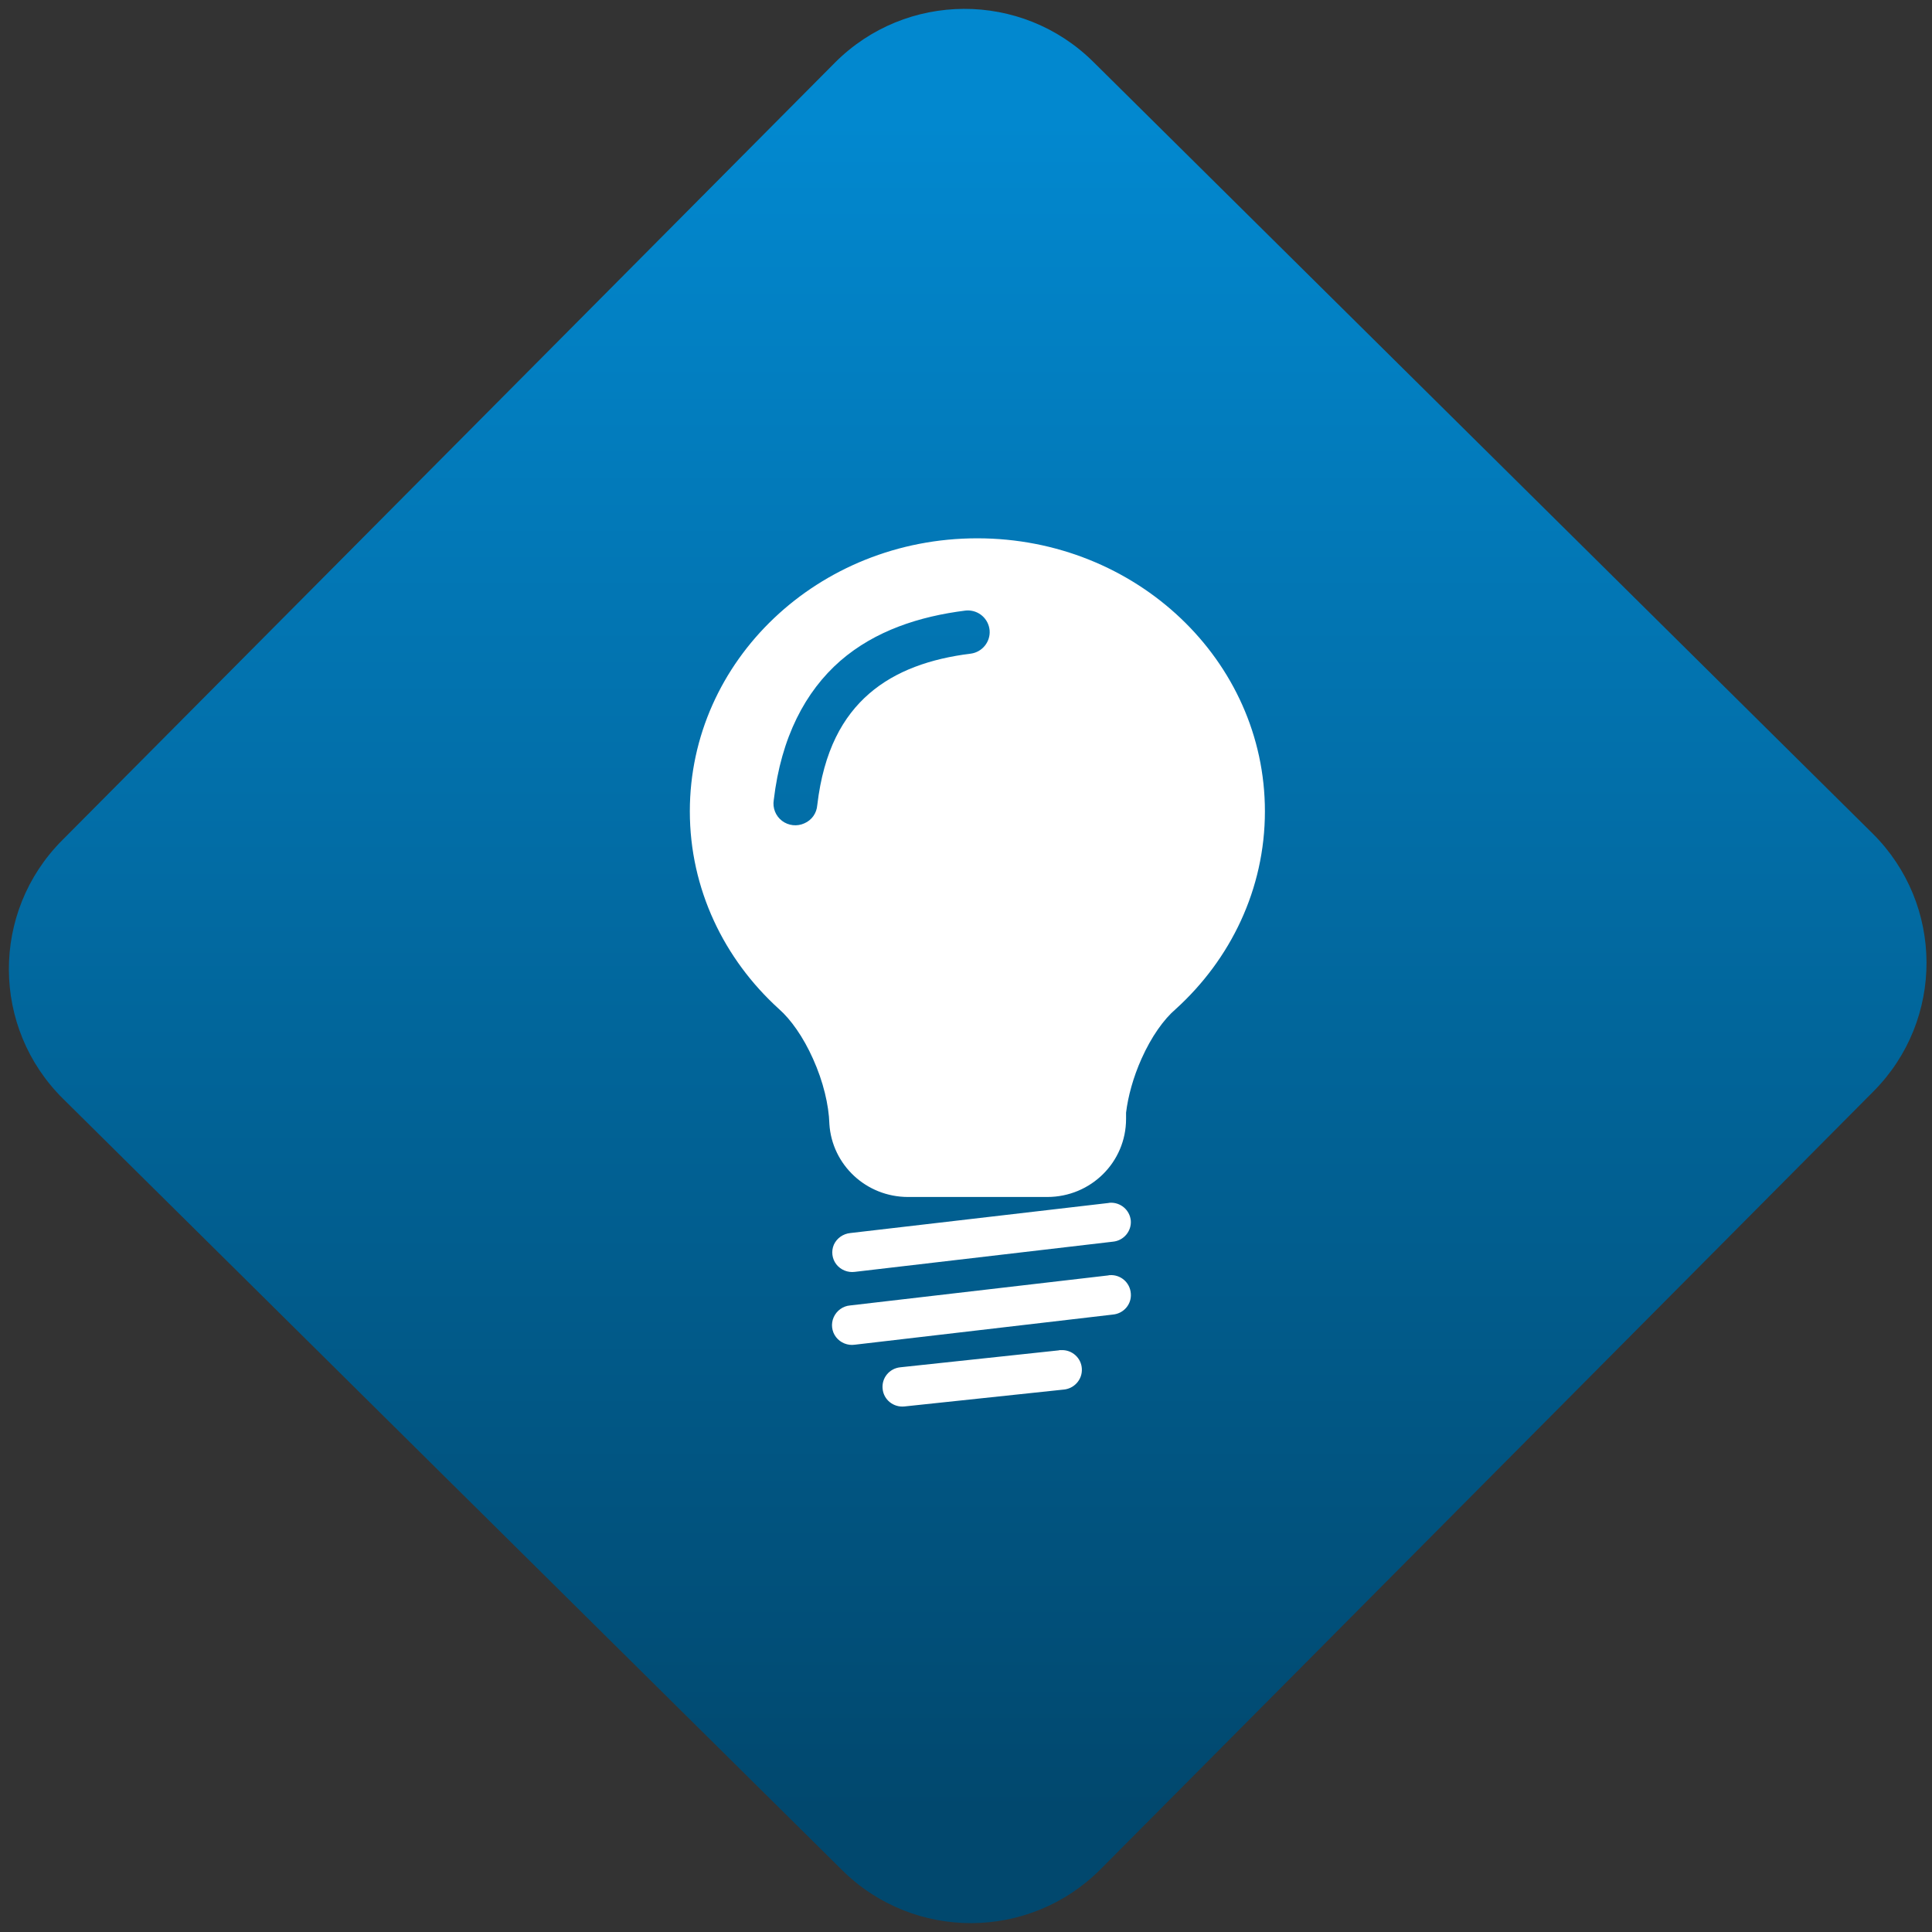 <svg width="64" height="64" viewBox="0 0 64 64" version="1.1"><rect x="0" y="0" width="64" height="64" fill="#333333" stroke="none"/><defs><linearGradient id="linear-pattern-0" gradientUnits="userSpaceOnUse" x1="0" y1="0" x2="0" y2="1" gradientTransform="matrix(60, 0, 0, 56, 0, 4)"><stop offset="0" stop-color="#0288cf" stop-opacity="1"/><stop offset="1" stop-color="#01486e" stop-opacity="1"/></linearGradient></defs><path fill="url(#linear-pattern-0)" fill-opacity="1" d="M 36.219 2.051 L 62.027 27.605 C 64.402 29.957 64.418 33.785 62.059 36.156 L 36.461 61.918 C 34.105 64.289 30.27 64.305 27.895 61.949 L 2.086 36.395 C -0.289 34.043 -0.305 30.215 2.051 27.844 L 27.652 2.082 C 30.008 -0.289 33.844 -0.305 36.219 2.051 Z M 36.219 2.051 " /><g transform="matrix(1.008,0,0,1.003,16.221,16.077)"><path fill-rule="nonzero" fill="rgb(100%, 100%, 100%)" fill-opacity="1" d="M 16.023 1.75 C 10.805 1.75 6.578 5.781 6.578 10.766 C 6.578 13.332 7.703 15.648 9.5 17.289 L 9.508 17.297 C 9.898 17.641 10.305 18.219 10.625 18.938 C 10.965 19.695 11.145 20.469 11.164 21.086 L 11.164 21.094 C 11.25 22.441 12.371 23.504 13.75 23.504 L 18.324 23.504 C 19.758 23.504 20.914 22.352 20.914 20.926 L 20.914 20.719 C 20.98 20.176 21.148 19.555 21.422 18.938 C 21.746 18.211 22.148 17.641 22.547 17.297 C 24.348 15.656 25.477 13.336 25.477 10.766 C 25.477 5.781 21.242 1.75 16.023 1.75 M 15.684 4.133 C 16.07 4.117 16.395 4.406 16.43 4.789 C 16.461 5.168 16.188 5.508 15.812 5.559 C 14.488 5.723 13.34 6.125 12.473 6.879 C 11.609 7.633 10.977 8.758 10.766 10.562 C 10.746 10.828 10.586 11.059 10.34 11.164 C 10.102 11.273 9.82 11.242 9.609 11.082 C 9.398 10.922 9.293 10.656 9.336 10.395 C 9.578 8.32 10.375 6.805 11.523 5.797 C 12.672 4.797 14.125 4.328 15.633 4.137 C 15.648 4.137 15.668 4.133 15.688 4.133 M 20.379 23.695 C 20.359 23.699 20.348 23.699 20.332 23.703 L 11.852 24.695 C 11.617 24.719 11.41 24.863 11.312 25.078 C 11.219 25.293 11.25 25.543 11.391 25.727 C 11.535 25.914 11.77 26.008 12 25.977 L 20.484 24.98 C 20.836 24.945 21.094 24.637 21.07 24.289 C 21.039 23.934 20.73 23.672 20.379 23.695 M 20.379 26.086 C 20.359 26.086 20.348 26.086 20.332 26.094 L 11.848 27.086 C 11.609 27.105 11.402 27.258 11.305 27.477 C 11.211 27.691 11.238 27.945 11.383 28.133 C 11.527 28.32 11.766 28.418 12 28.383 L 20.484 27.387 C 20.844 27.352 21.102 27.039 21.07 26.688 C 21.043 26.328 20.734 26.062 20.379 26.086 M 18.777 28.562 C 18.766 28.562 18.758 28.562 18.75 28.562 C 18.73 28.562 18.719 28.562 18.699 28.57 L 13.492 29.129 C 13.133 29.168 12.875 29.484 12.914 29.844 C 12.949 30.203 13.273 30.461 13.633 30.422 L 18.844 29.867 C 19.203 29.844 19.48 29.539 19.461 29.18 C 19.445 28.82 19.137 28.543 18.777 28.562 "/></g></svg>
